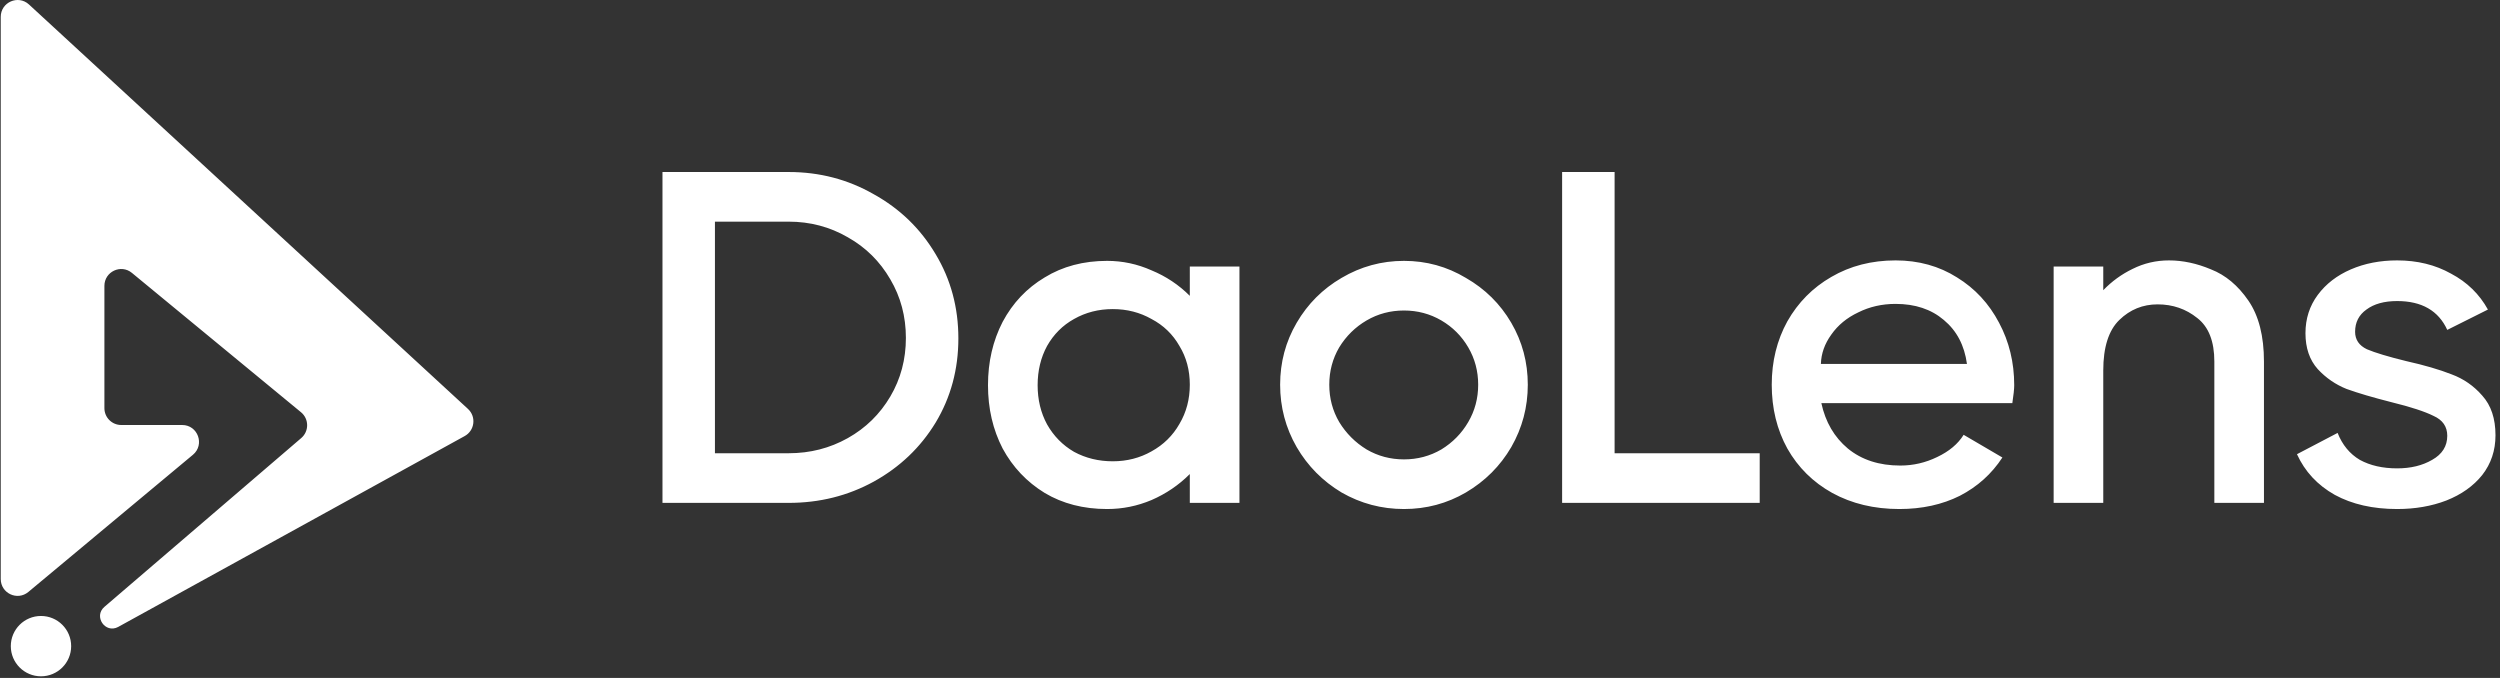 <svg width="118" height="32" viewBox="0 0 118 32" fill="none" xmlns="http://www.w3.org/2000/svg">
<rect x="0" y="0" width="118" height="32" fill="#333333" stroke="none"/>
<path fill-rule="evenodd" clip-rule="evenodd" d="M0.035 0.796C0.035 0.104 0.858 -0.257 1.367 0.211L22.088 19.301C22.491 19.672 22.407 20.329 21.925 20.587L5.575 29.593C4.967 29.918 4.404 29.094 4.928 28.644L14.22 20.675C14.594 20.354 14.589 19.772 14.208 19.458L6.226 12.88C5.709 12.453 4.928 12.822 4.928 13.493L4.928 19.265C4.928 19.704 5.283 20.06 5.722 20.06H8.599C9.341 20.06 9.677 20.99 9.107 21.465L1.337 27.941C0.82 28.372 0.035 28.004 0.035 27.33V0.796ZM3.359 30.498C3.359 31.284 2.721 31.922 1.935 31.922C1.148 31.922 0.51 31.284 0.51 30.498C0.51 29.711 1.148 29.074 1.935 29.074C2.721 29.074 3.359 29.711 3.359 30.498ZM37.226 8.119C38.683 8.119 40.022 8.469 41.241 9.168C42.476 9.852 43.45 10.796 44.164 12.001C44.878 13.191 45.235 14.515 45.235 15.972C45.235 17.43 44.878 18.753 44.164 19.943C43.45 21.118 42.476 22.048 41.241 22.732C40.022 23.401 38.683 23.736 37.226 23.736H31.269V8.119H37.226ZM37.226 21.393C38.237 21.393 39.166 21.155 40.014 20.68C40.862 20.204 41.531 19.549 42.022 18.716C42.513 17.883 42.758 16.961 42.758 15.95C42.758 14.938 42.513 14.016 42.022 13.183C41.531 12.336 40.862 11.674 40.014 11.198C39.166 10.707 38.237 10.462 37.226 10.462H33.745V21.393H37.226ZM56.159 12.581H58.502V23.736H56.159V22.375C55.639 22.896 55.036 23.305 54.352 23.602C53.683 23.885 52.984 24.026 52.255 24.026C51.14 24.026 50.158 23.773 49.31 23.267C48.462 22.747 47.801 22.048 47.325 21.17C46.864 20.278 46.633 19.281 46.633 18.181C46.633 17.08 46.864 16.084 47.325 15.191C47.801 14.299 48.462 13.6 49.31 13.094C50.158 12.574 51.14 12.313 52.255 12.313C52.984 12.313 53.683 12.462 54.352 12.76C55.036 13.042 55.639 13.444 56.159 13.964V12.581ZM52.523 21.773C53.192 21.773 53.802 21.616 54.352 21.304C54.917 20.992 55.356 20.561 55.669 20.01C55.996 19.46 56.159 18.843 56.159 18.159C56.159 17.474 55.996 16.864 55.669 16.329C55.356 15.779 54.917 15.355 54.352 15.057C53.802 14.745 53.192 14.589 52.523 14.589C51.854 14.589 51.244 14.745 50.694 15.057C50.158 15.355 49.734 15.779 49.422 16.329C49.124 16.879 48.976 17.497 48.976 18.181C48.976 18.865 49.124 19.482 49.422 20.032C49.734 20.583 50.158 21.014 50.694 21.326C51.244 21.624 51.854 21.773 52.523 21.773ZM63.322 23.245C64.23 23.766 65.211 24.026 66.267 24.026C67.323 24.026 68.297 23.766 69.19 23.245C70.097 22.71 70.811 21.996 71.332 21.103C71.852 20.196 72.112 19.215 72.112 18.159C72.112 17.102 71.852 16.128 71.332 15.236C70.811 14.344 70.097 13.637 69.19 13.117C68.297 12.581 67.323 12.313 66.267 12.313C65.211 12.313 64.23 12.581 63.322 13.117C62.43 13.637 61.724 14.344 61.203 15.236C60.682 16.128 60.422 17.102 60.422 18.159C60.422 19.215 60.682 20.196 61.203 21.103C61.724 21.996 62.43 22.71 63.322 23.245ZM68.03 21.215C67.494 21.527 66.907 21.683 66.267 21.683C65.628 21.683 65.04 21.527 64.505 21.215C63.969 20.888 63.538 20.456 63.211 19.921C62.898 19.386 62.742 18.798 62.742 18.159C62.742 17.519 62.898 16.931 63.211 16.396C63.538 15.861 63.969 15.437 64.505 15.124C65.04 14.812 65.628 14.656 66.267 14.656C66.907 14.656 67.494 14.812 68.03 15.124C68.565 15.437 68.989 15.861 69.301 16.396C69.614 16.931 69.77 17.519 69.77 18.159C69.77 18.798 69.614 19.386 69.301 19.921C68.989 20.456 68.565 20.888 68.03 21.215ZM76.209 8.119V21.393H83.058V23.736H73.732V8.119H76.209ZM92.371 13.094C91.524 12.559 90.557 12.291 89.471 12.291C88.341 12.291 87.329 12.551 86.437 13.072C85.559 13.578 84.868 14.277 84.362 15.169C83.871 16.061 83.626 17.058 83.626 18.159C83.626 19.274 83.871 20.278 84.362 21.17C84.868 22.063 85.574 22.762 86.482 23.267C87.404 23.773 88.46 24.026 89.65 24.026C90.72 24.026 91.672 23.818 92.505 23.401C93.338 22.97 94.007 22.368 94.513 21.594L92.684 20.523C92.416 20.955 91.999 21.304 91.434 21.572C90.884 21.84 90.304 21.974 89.694 21.974C88.698 21.974 87.872 21.706 87.218 21.17C86.578 20.635 86.162 19.921 85.968 19.029H94.982C95.041 18.642 95.071 18.359 95.071 18.181C95.071 17.11 94.833 16.128 94.357 15.236C93.881 14.329 93.219 13.615 92.371 13.094ZM91.747 15.102C92.356 15.608 92.721 16.299 92.84 17.177H85.946C85.961 16.686 86.125 16.225 86.437 15.794C86.749 15.348 87.173 14.998 87.709 14.745C88.244 14.477 88.832 14.344 89.471 14.344C90.393 14.344 91.152 14.596 91.747 15.102ZM102.375 12.291C103.03 12.291 103.691 12.432 104.361 12.715C105.045 12.983 105.632 13.473 106.123 14.187C106.614 14.901 106.859 15.861 106.859 17.065V23.736H104.517V17.065C104.517 16.113 104.249 15.429 103.714 15.013C103.178 14.582 102.554 14.366 101.84 14.366C101.141 14.366 100.538 14.611 100.033 15.102C99.527 15.593 99.274 16.389 99.274 17.489V23.736H96.932V12.581H99.274V13.697C99.676 13.28 100.137 12.945 100.657 12.693C101.193 12.425 101.765 12.291 102.375 12.291ZM111.719 16.485C111.347 16.307 111.161 16.032 111.161 15.66C111.161 15.214 111.339 14.864 111.696 14.611C112.053 14.344 112.537 14.21 113.146 14.21C114.306 14.21 115.095 14.663 115.511 15.571L117.43 14.611C117.028 13.883 116.448 13.317 115.69 12.916C114.946 12.499 114.098 12.291 113.146 12.291C112.343 12.291 111.614 12.432 110.96 12.715C110.306 12.998 109.785 13.399 109.398 13.92C109.012 14.44 108.818 15.043 108.818 15.727C108.818 16.426 109.012 16.991 109.398 17.422C109.785 17.839 110.239 18.151 110.759 18.359C111.295 18.553 112.001 18.761 112.879 18.984C113.786 19.207 114.448 19.423 114.864 19.631C115.296 19.824 115.511 20.137 115.511 20.568C115.511 21.059 115.273 21.438 114.797 21.706C114.336 21.974 113.786 22.107 113.146 22.107C112.462 22.107 111.875 21.974 111.384 21.706C110.908 21.423 110.558 20.999 110.335 20.434L108.417 21.438C108.789 22.256 109.383 22.896 110.201 23.357C111.02 23.803 112.001 24.026 113.146 24.026C113.994 24.026 114.768 23.892 115.467 23.624C116.18 23.342 116.746 22.94 117.162 22.42C117.579 21.884 117.787 21.26 117.787 20.546C117.787 19.757 117.579 19.133 117.162 18.672C116.761 18.211 116.277 17.876 115.712 17.668C115.147 17.445 114.433 17.236 113.57 17.043C112.722 16.835 112.105 16.649 111.719 16.485Z" fill="white"/>
</svg>
